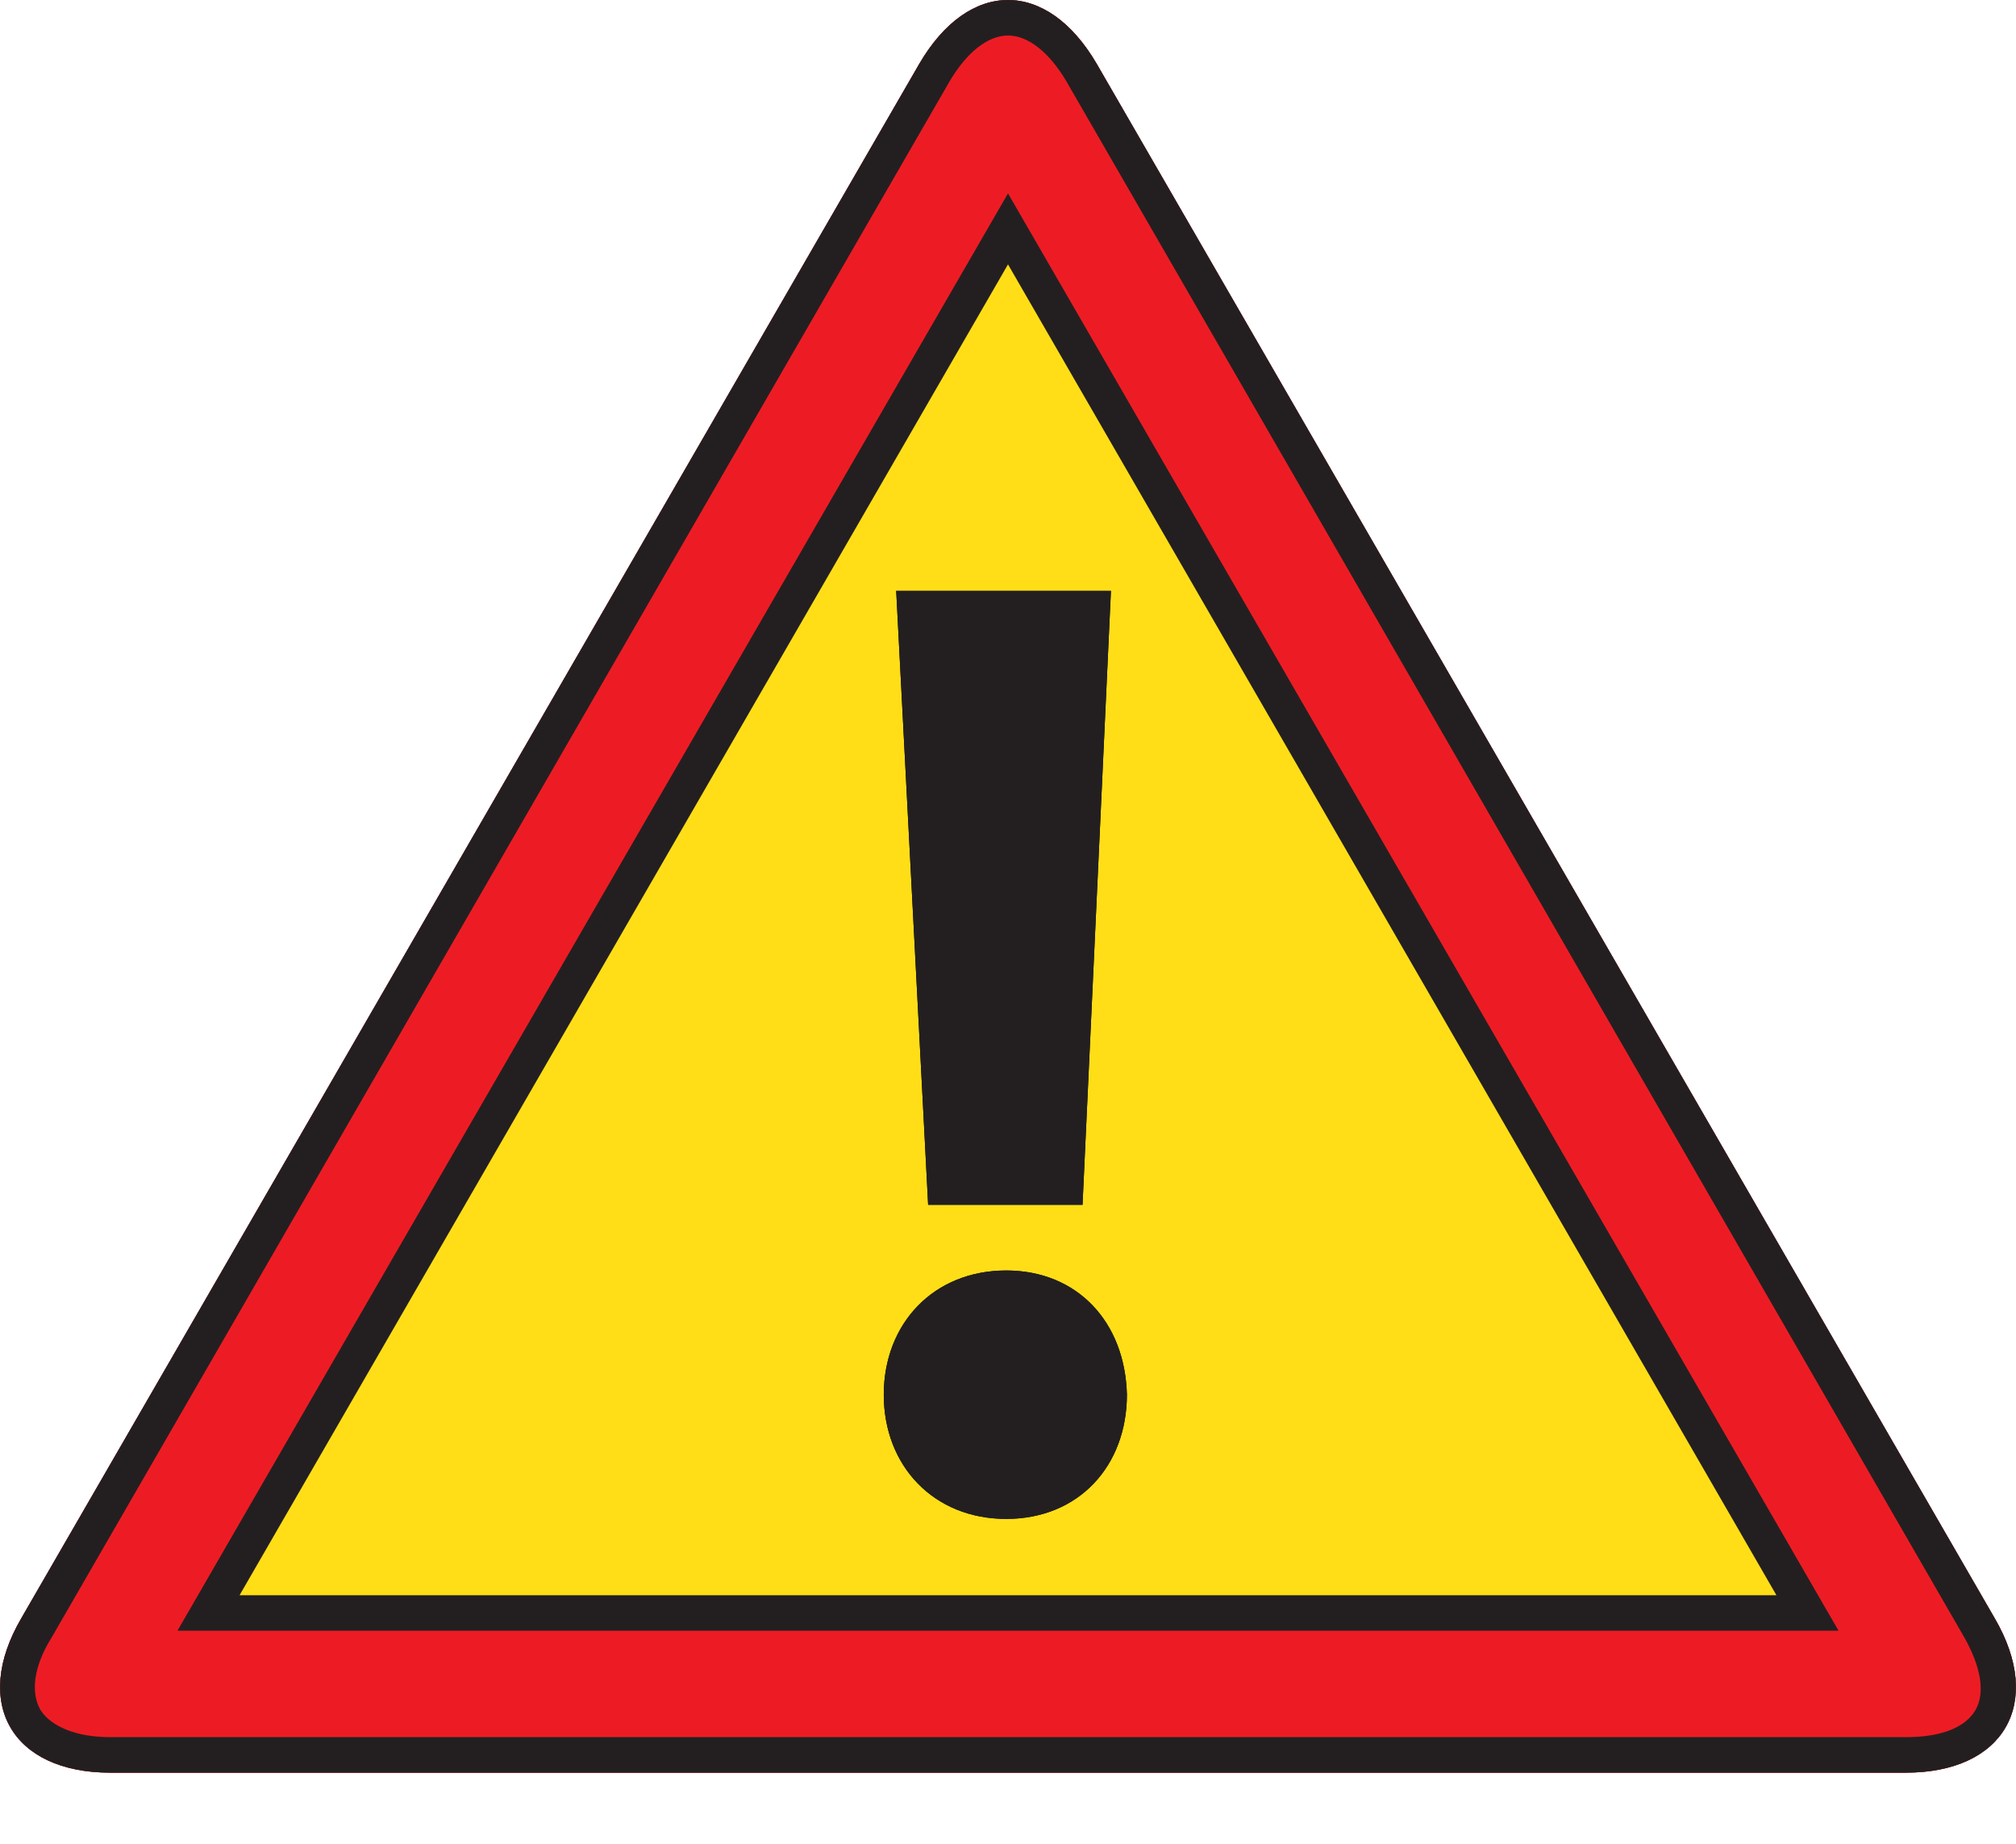 <?xml version="1.0" encoding="utf-8"?>
<!-- Generator: Adobe Illustrator 18.1.0, SVG Export Plug-In . SVG Version: 6.00 Build 0)  -->
<svg version="1.1" id="Layer_1" xmlns="http://www.w3.org/2000/svg" xmlns:xlink="http://www.w3.org/1999/xlink" x="0px" y="0px"
	 viewBox="0 0 113.6 103.9" enable-background="new 0 0 113.6 103.9" xml:space="preserve">
<g>
	<path fill="#FFDE17" d="M6.2,94.9c-0.5,0-0.9-0.1-1.1-0.1c0.1-0.2,0.2-0.6,0.5-1L56.1,6.1c0.3-0.4,0.5-0.7,0.7-0.9
		c0.2,0.2,0.4,0.5,0.7,0.9l50.6,87.7c0.3,0.4,0.4,0.8,0.5,1c-0.2,0.1-0.6,0.1-1.1,0.1H6.2z"/>
	<path fill="#231F20" d="M56.8,14.9l43.3,75H13.5L56.8,14.9 M56.8,0c-1.8,0-3.6,1.2-5,3.6L1.2,91.2c-2.8,4.8-0.5,8.7,5,8.7h101.2
		c5.5,0,7.8-3.9,5-8.7L61.8,3.6C60.4,1.2,58.6,0,56.8,0L56.8,0z"/>
	<path fill="#ED1C24" d="M56.8,10.9l46.8,81H10L56.8,10.9 M56.8,0c-1.8,0-3.6,1.2-5,3.6L1.2,91.2c-2.8,4.8-0.5,8.7,5,8.7h101.2
		c5.5,0,7.8-3.9,5-8.7L61.8,3.6C60.4,1.2,58.6,0,56.8,0L56.8,0z"/>
	<path fill="#231F20" d="M56.8,2c1.1,0,2.3,0.9,3.3,2.6l50.6,87.7c0.9,1.6,1.2,3.1,0.6,4.1c-0.6,1-2,1.5-3.9,1.5H6.2
		c-1.9,0-3.3-0.6-3.9-1.5c-0.6-1-0.4-2.5,0.6-4.1L53.5,4.6C54.5,2.9,55.7,2,56.8,2 M56.8,0c-1.8,0-3.6,1.2-5,3.6L1.2,91.2
		c-2.8,4.8-0.5,8.7,5,8.7h101.2c5.5,0,7.8-3.9,5-8.7L61.8,3.6C60.4,1.2,58.6,0,56.8,0L56.8,0z"/>
</g>
<g>
	<g>
		<path d="M49.8,78.6c0-4,2.8-7,6.9-7c4,0,6.7,2.9,6.8,7c0,4-2.7,7-6.8,7S49.8,82.6,49.8,78.6z M52.3,67.9l-1.8-34.6h12.1L61,67.9
			H52.3z"/>
	</g>
	<g>
		<path fill="#231F20" d="M49.8,78.6c0-4,2.8-7,6.9-7c4,0,6.7,2.9,6.8,7c0,4-2.7,7-6.8,7S49.8,82.6,49.8,78.6z M52.3,67.9l-1.8-34.6
			h12.1L61,67.9H52.3z"/>
	</g>
</g>
</svg>
